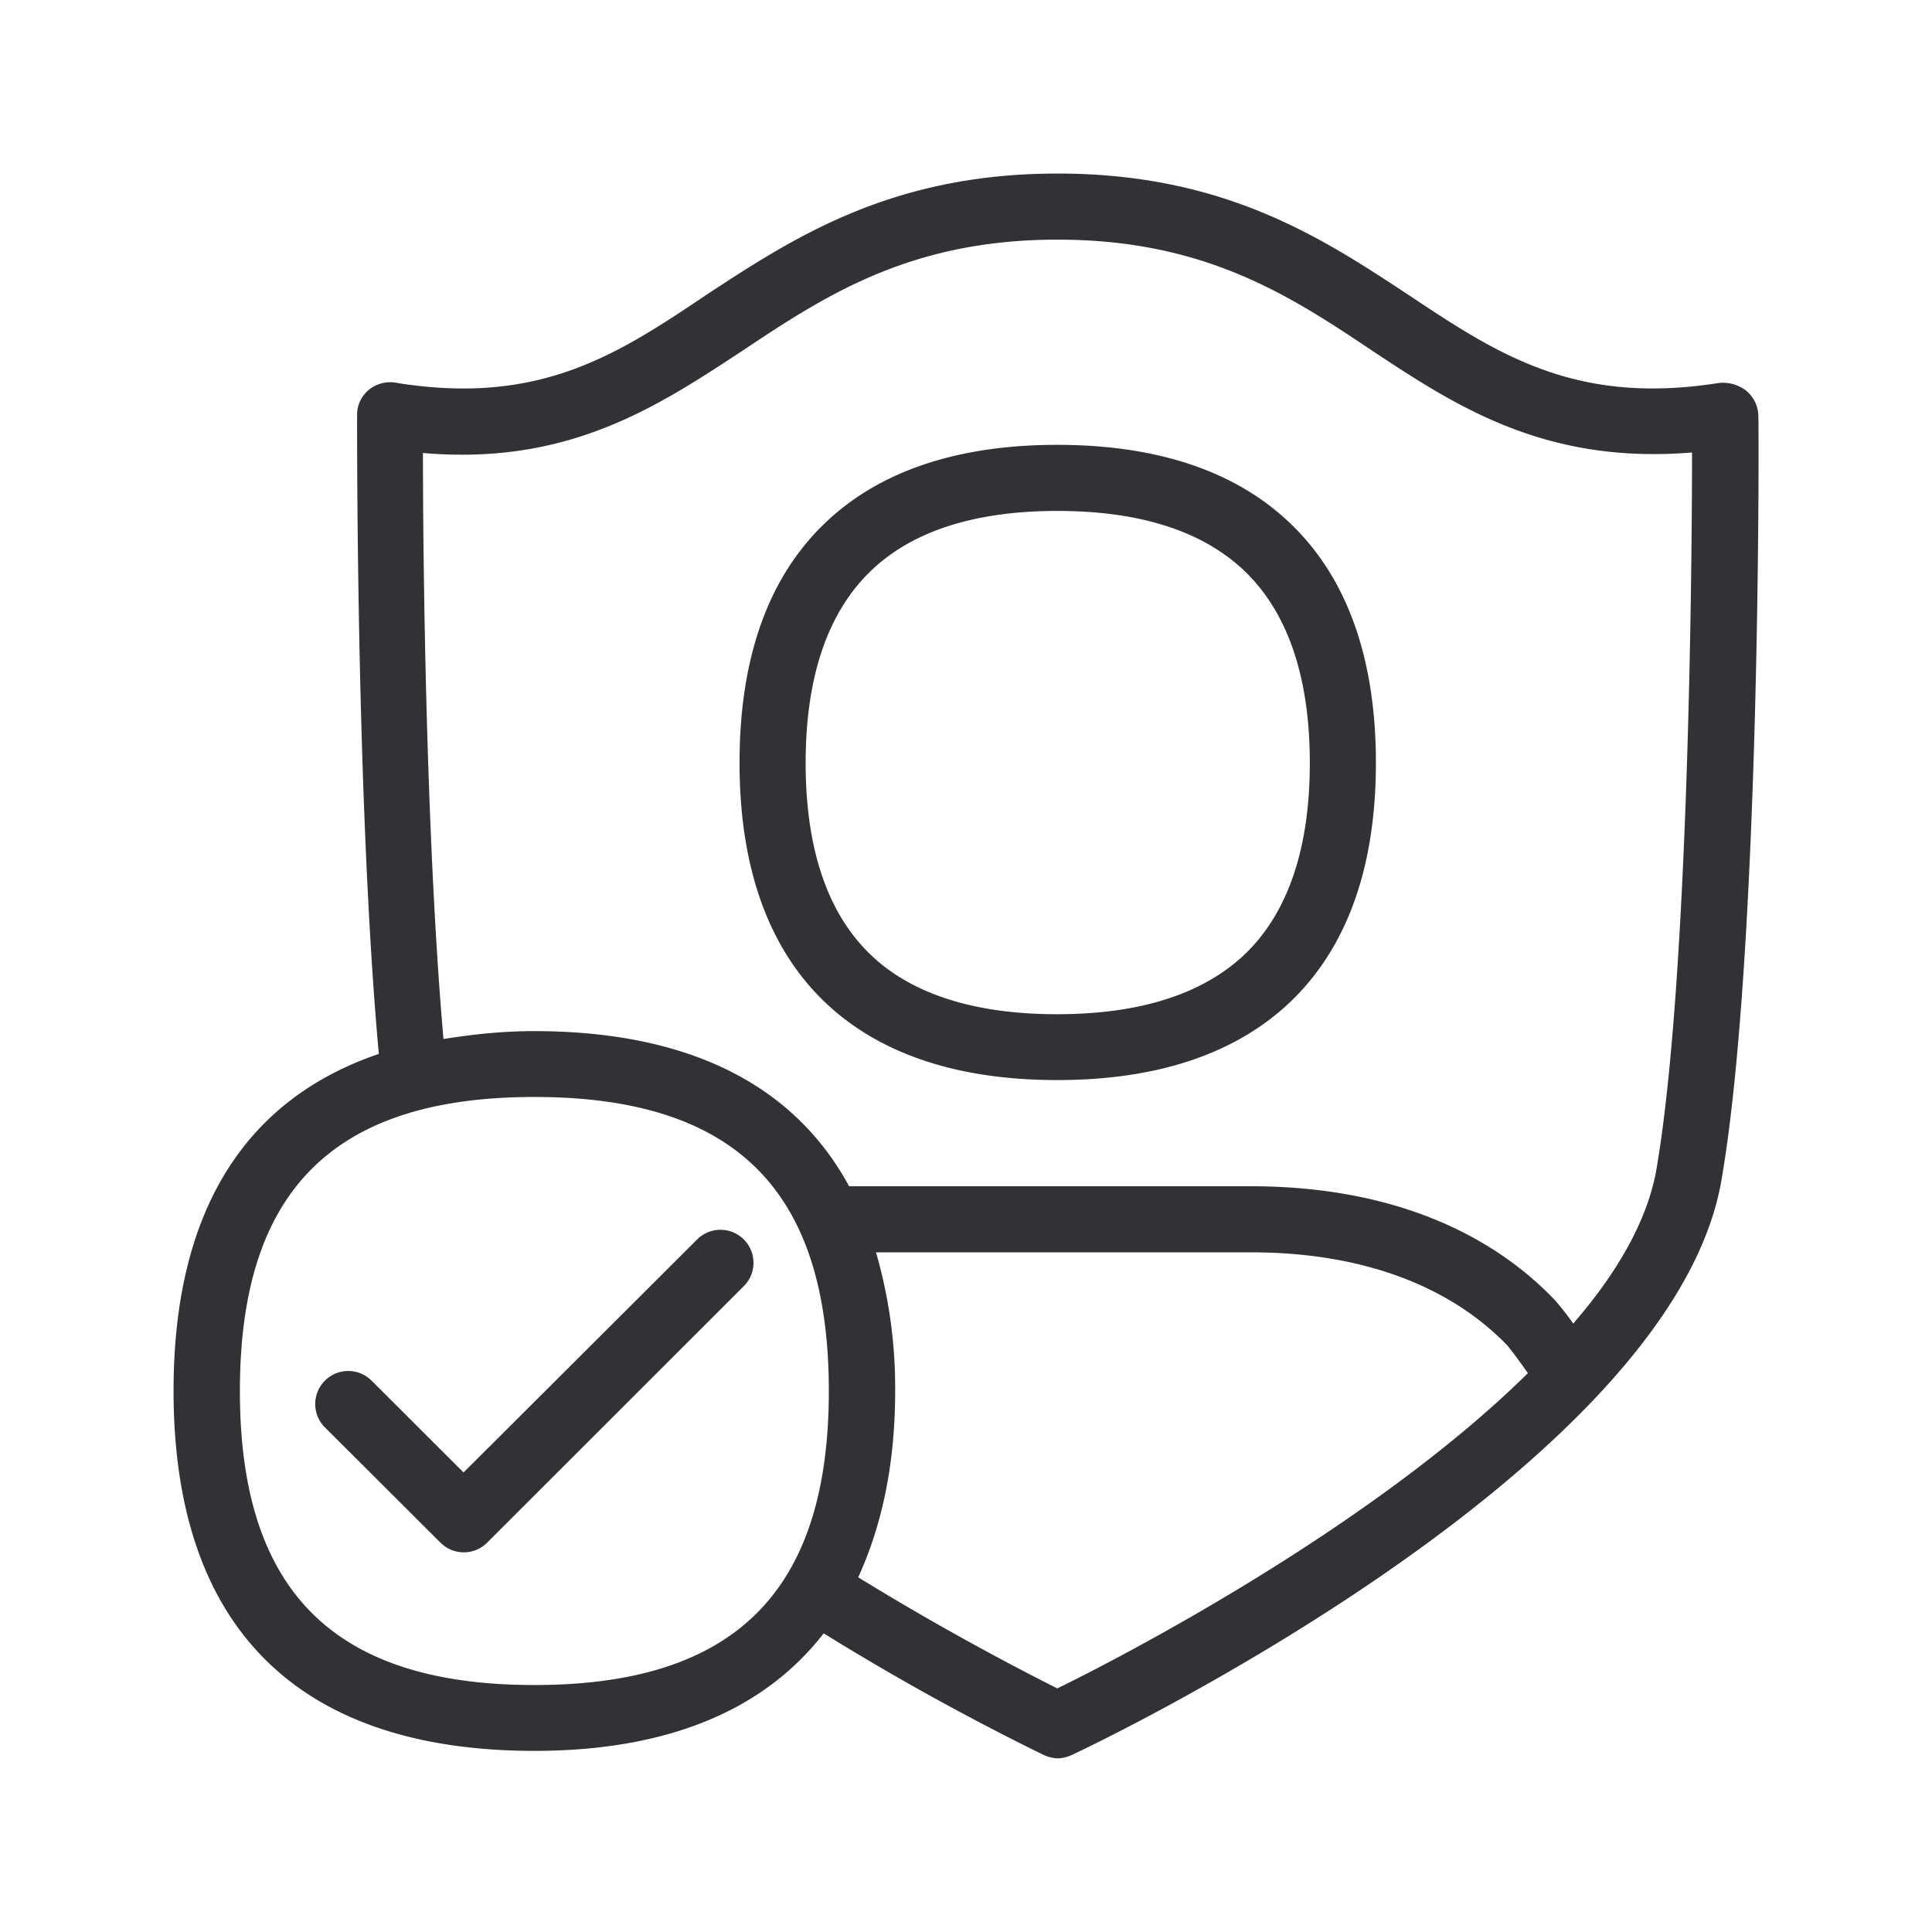 <svg width="24" height="24" fill="none" xmlns="http://www.w3.org/2000/svg"><path d="M21.383 14.669c.485-2.782.468-9.238.46-9.51a.418.418 0 0 0-.157-.31.471.471 0 0 0-.345-.09c-1.767.277-2.731-.353-3.84-1.093l-.005-.003c-1.069-.705-2.284-1.507-4.354-1.507h-.008c-2.064 0-3.281.8-4.354 1.503l-.01.007c-1.101.74-2.065 1.373-3.832 1.092a.42.42 0 0 0-.353.082.4.4 0 0 0-.149.319v.008c0 .228-.01 4.854.27 7.925-1.637.557-2.55 1.919-2.55 4.185 0 3.044 1.65 4.473 4.482 4.473 1.622 0 2.838-.485 3.594-1.46a31.736 31.736 0 0 0 2.731 1.51c.056.026.115.04.174.043a.432.432 0 0 0 .179-.043c.305-.14 7.443-3.546 8.067-7.131Zm-.807-.137c-.114.638-.493 1.288-1.033 1.91a3.253 3.253 0 0 0-.23-.294c-.888-.927-2.193-1.412-3.773-1.412h-4.992c-.705-1.297-2.047-1.927-3.913-1.927-.403 0-.773.042-1.126.098-.221-2.521-.255-6.034-.255-7.28 1.8.156 2.898-.566 3.954-1.26l.018-.012c1.02-.68 2.079-1.378 3.905-1.378h.008c1.83 0 2.888.697 3.908 1.38 1.053.698 2.154 1.413 3.972 1.264 0 1.55-.048 6.622-.443 8.91Zm-4.543-8.026c-.675-.65-1.65-.98-2.9-.98-1.246 0-2.22.33-2.893.98-.7.675-1.053 1.673-1.053 2.97 0 1.296.356 2.294 1.053 2.966.673.647 1.647.975 2.894.975 1.25 0 2.224-.33 2.899-.975.703-.675 1.059-1.672 1.059-2.966 0-1.295-.356-2.295-1.059-2.97Zm-.569 5.348c-.518.493-1.3.745-2.333.745-1.025 0-1.81-.25-2.322-.745-.53-.513-.801-1.311-.801-2.376 0-1.064.272-1.865.804-2.38.515-.5 1.297-.751 2.322-.751 1.03 0 1.812.252 2.33.75.535.516.807 1.317.807 2.381 0 1.062-.272 1.863-.807 2.376ZM8.66 15.397a.41.41 0 0 1 .58.58l-3.187 3.185a.41.41 0 0 1-.58.003l-.003-.003-1.434-1.431a.41.41 0 0 1 .58-.58l1.142 1.14c.003 0 2.902-2.894 2.902-2.894Zm10.32 1.661c-1.947 1.922-5.07 3.538-5.846 3.916a33.787 33.787 0 0 1-2.473-1.38c.288-.631.459-1.387.459-2.315a6.05 6.05 0 0 0-.238-1.722h4.66c1.35 0 2.452.4 3.183 1.157.09.112.173.227.255.344ZM6.638 20.932c-2.49 0-3.658-1.165-3.658-3.652 0-2.496 1.168-3.653 3.658-3.653 2.493 0 3.658 1.157 3.658 3.652 0 2.488-1.165 3.653-3.658 3.653Z" fill="#313235"/></svg>